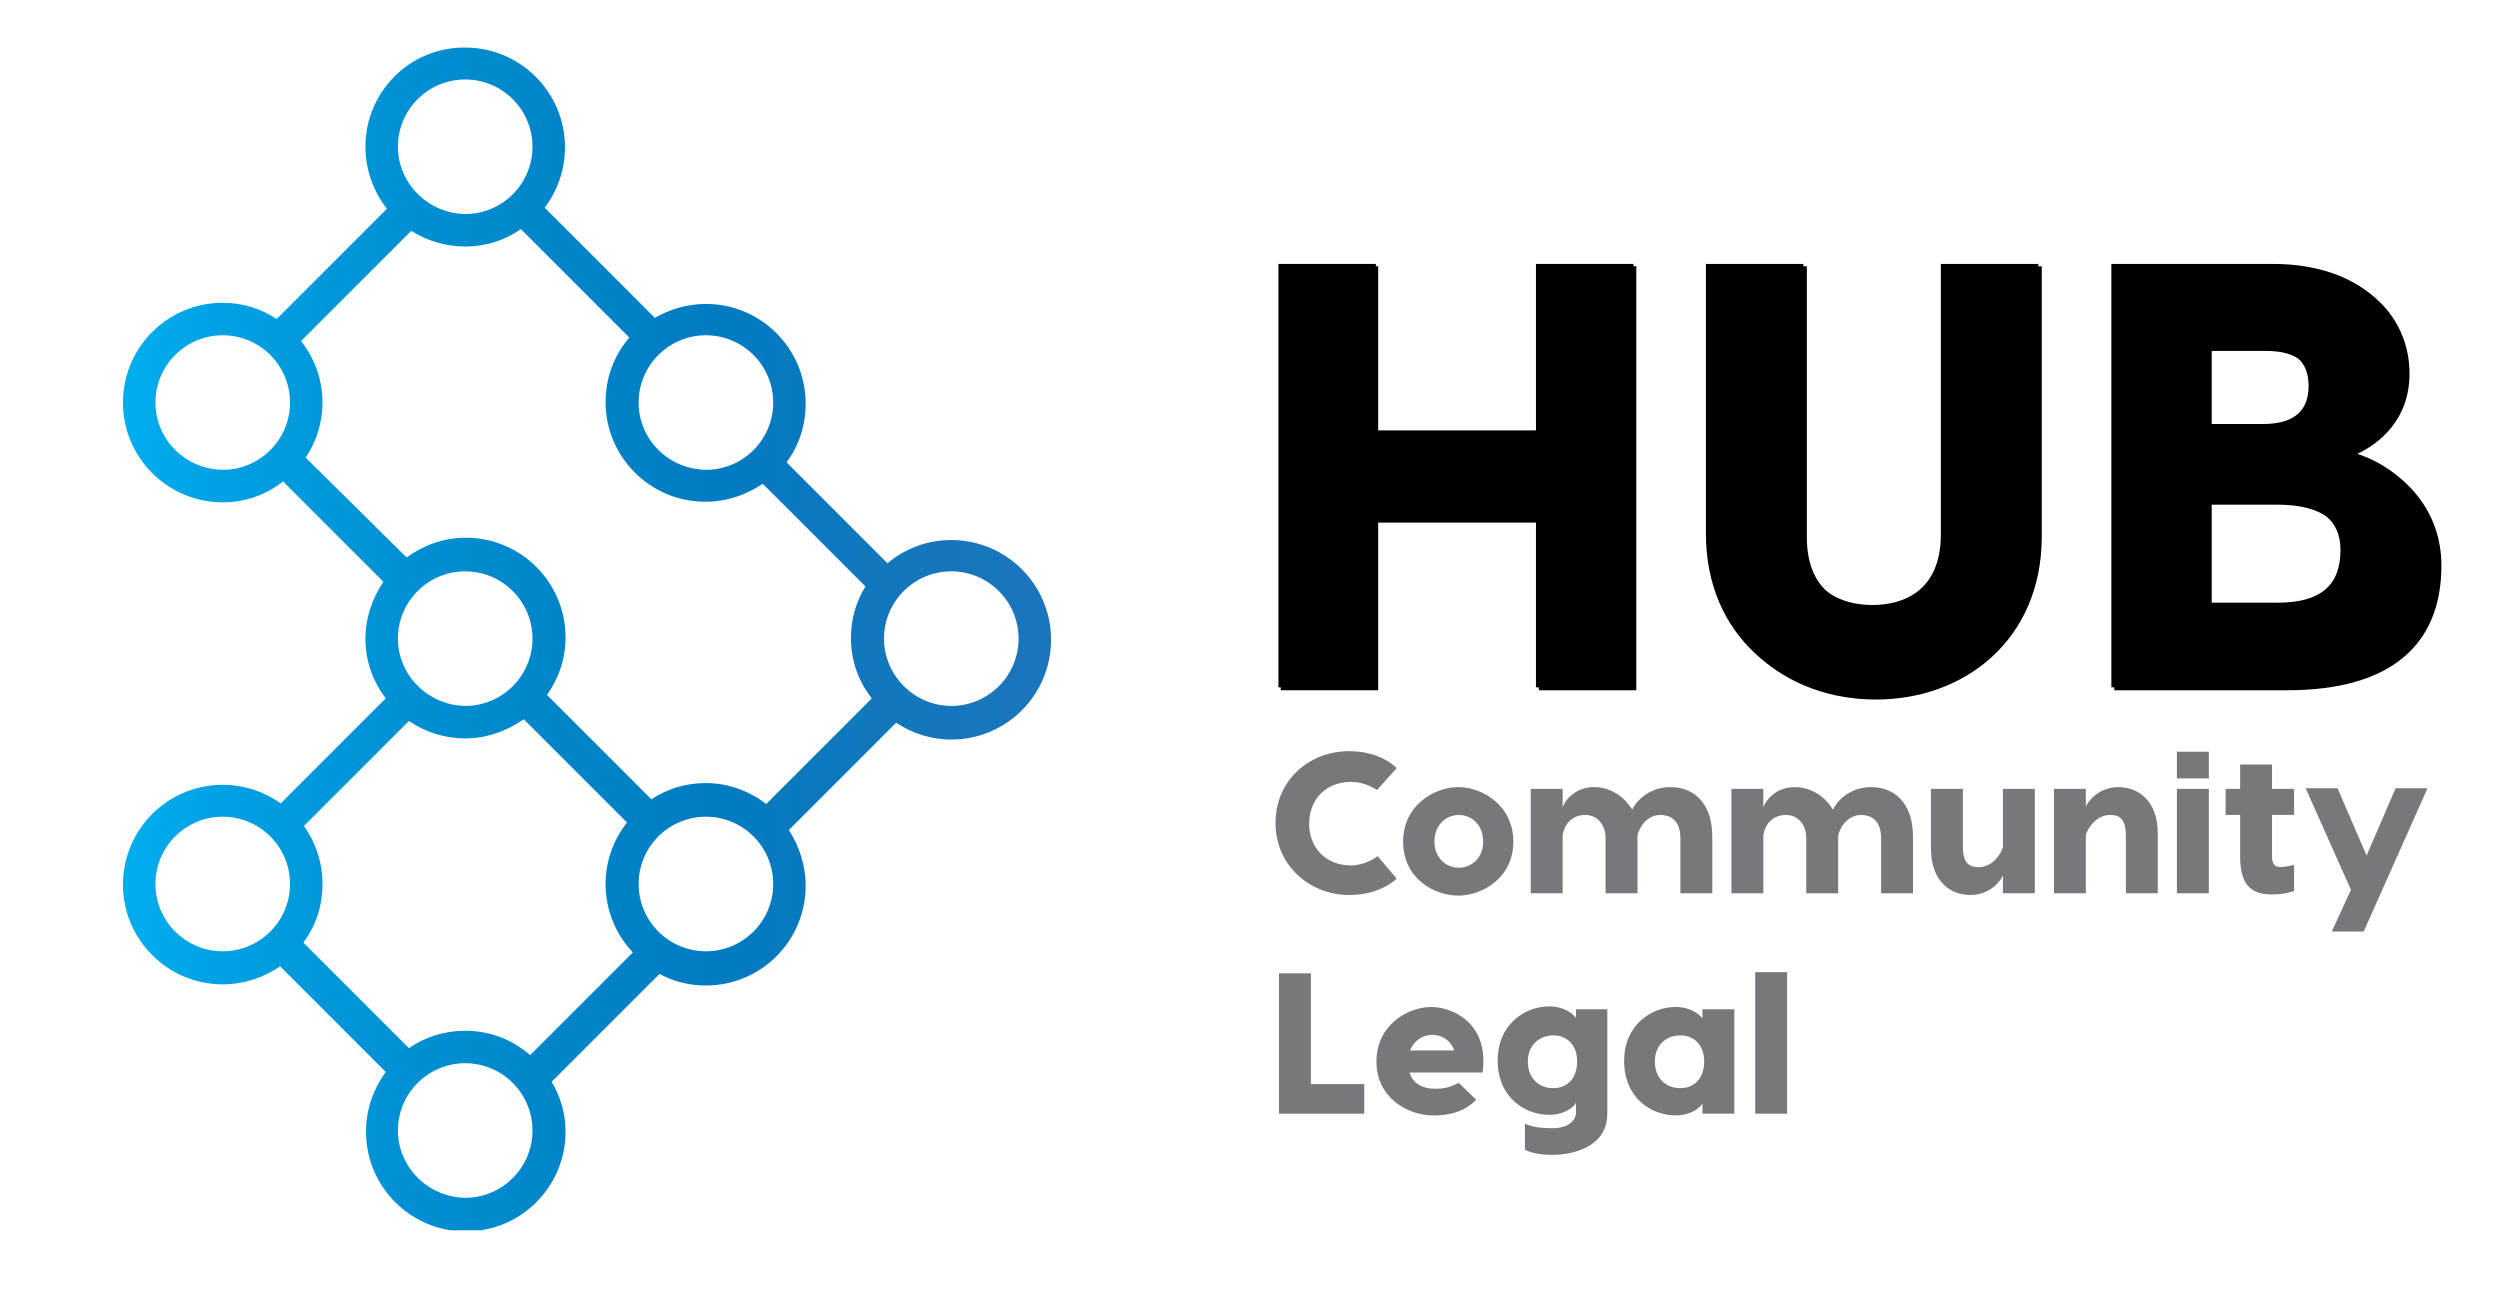 <?xml version="1.0" encoding="utf-8"?>
<!-- Generator: Adobe Illustrator 21.1.0, SVG Export Plug-In . SVG Version: 6.00 Build 0)  -->
<svg version="1.1" id="Layer_1" xmlns="http://www.w3.org/2000/svg" xmlns:xlink="http://www.w3.org/1999/xlink" x="0px" y="0px"
	 viewBox="0 0 431 223" style="enable-background:new 0 0 431 223;" xml:space="preserve">
<style type="text/css">
	.st0{clip-path:url(#SVGID_2_);fill:url(#SVGID_3_);}
	.st1{fill:#77787B;}
</style>
<g>
	<path d="M282.1,45.9v73.1h-16.8V90.1h-27.7v28.9h-16.8V45.9h16.8v28.7h27.7V45.9H282.1z"/>
	<path d="M352,45.9v46.6c0,17.7-13.2,28.1-28.6,28.1c-15.6,0-28.7-10.5-28.7-28.1V45.9h16.8v46.7c0,10,6.8,12.2,11.9,12.2
		c5.1,0,11.8-2.2,11.8-12.2V45.9H352z"/>
	<path d="M420.9,97.5c0,13.4-8.4,21.5-26.6,21.5h-29.8V45.9h27.8c15.4,0,23.1,8.7,23.1,18.5c0,8-5.2,12.1-9.3,14
		C413.4,80.5,420.9,87.1,420.9,97.5z M381.3,60.5v13.1h9.4c6,0,7.9-2.7,7.9-6.6c0-4.2-2.5-6.5-7.9-6.5H381.3z M404.1,95.3
		c0-5-3.3-8.3-11.6-8.3h-11.2v17.3h12C400.8,104.4,404.1,101.3,404.1,95.3z"/>
</g>
<g>
	<defs>
		<path id="SVGID_1_" d="M68.6,194.9c0-6.4,5.2-11.6,11.6-11.6c6.4,0,11.6,5.2,11.6,11.6c0,6.4-5.2,11.6-11.6,11.6
			C73.8,206.4,68.6,201.2,68.6,194.9 M26.8,152.4c0-6.4,5.2-11.6,11.6-11.6c6.4,0,11.6,5.2,11.6,11.6c0,6.4-5.2,11.6-11.6,11.6
			C32,164,26.8,158.8,26.8,152.4 M110.1,152.4c0-6.4,5.2-11.6,11.6-11.6c6.4,0,11.6,5.2,11.6,11.6c0,6.4-5.2,11.6-11.6,11.6
			C115.3,164,110.1,158.8,110.1,152.4 M90.3,124l17.8,17.8c-2.3,2.9-3.7,6.6-3.7,10.6c0,4.6,1.8,8.7,4.7,11.8l-17.7,17.7
			c-3-2.6-6.9-4.2-11.2-4.2c-3.6,0-7,1.1-9.7,3l-18.2-18.2c2.1-2.8,3.3-6.3,3.3-10.1c0-3.7-1.2-7.2-3.2-10l18.1-18.1
			c2.8,1.9,6.1,3,9.7,3C84,127.3,87.4,126,90.3,124 M68.6,110.1c0-6.4,5.2-11.6,11.6-11.6c6.4,0,11.6,5.2,11.6,11.6
			c0,6.4-5.2,11.6-11.6,11.6C73.8,121.6,68.6,116.4,68.6,110.1 M152.4,110.1c0-6.4,5.2-11.6,11.6-11.6s11.6,5.2,11.6,11.6
			c0,6.4-5.2,11.6-11.6,11.6S152.4,116.4,152.4,110.1 M26.8,69.4c0-6.4,5.2-11.6,11.6-11.6c6.4,0,11.6,5.2,11.6,11.6
			c0,6.4-5.2,11.6-11.6,11.6C32,80.9,26.8,75.8,26.8,69.4 M110.1,69.4c0-6.4,5.2-11.6,11.6-11.6c6.4,0,11.6,5.2,11.6,11.6
			c0,6.4-5.2,11.6-11.6,11.6C115.3,80.9,110.1,75.8,110.1,69.4 M89.8,39.5l18.7,18.7c-2.6,3-4.1,6.9-4.1,11.1
			c0,9.5,7.7,17.2,17.2,17.2c3.7,0,7.1-1.2,9.9-3.1l17.7,17.7c-1.6,2.6-2.5,5.6-2.5,8.9c0,3.9,1.3,7.5,3.6,10.4l-18.2,18.2
			c-2.9-2.2-6.5-3.6-10.4-3.6c-3.5,0-6.7,1-9.4,2.8l-18-18c2-2.8,3.2-6.2,3.2-9.9c0-9.5-7.7-17.2-17.2-17.2c-3.8,0-7.3,1.3-10.2,3.4
			L52.7,78.9c1.8-2.7,2.9-6,2.9-9.5c0-4-1.4-7.7-3.7-10.6l19-19c2.7,1.7,5.9,2.7,9.3,2.7C83.8,42.5,87.1,41.4,89.8,39.5 M68.6,25.3
			c0-6.4,5.2-11.6,11.6-11.6c6.4,0,11.6,5.2,11.6,11.6c0,6.4-5.2,11.6-11.6,11.6C73.8,36.8,68.6,31.6,68.6,25.3 M63,25.3
			c0,4,1.4,7.7,3.7,10.7l-19,19c-2.7-1.8-5.9-2.8-9.3-2.8c-9.5,0-17.2,7.7-17.2,17.2c0,9.5,7.7,17.2,17.2,17.2
			c3.9,0,7.5-1.3,10.4-3.6l17.3,17.3c-1.9,2.8-3.1,6.2-3.1,9.8c0,3.9,1.3,7.4,3.5,10.3l-18.1,18.1c-2.8-2-6.3-3.2-10-3.2
			c-9.5,0-17.2,7.7-17.2,17.2c0,9.5,7.7,17.2,17.2,17.2c3.7,0,7.1-1.2,9.9-3.1l18.2,18.2c-2.1,2.9-3.4,6.4-3.4,10.3
			c0,9.5,7.7,17.2,17.2,17.2c9.5,0,17.2-7.7,17.2-17.2c0-3.2-0.9-6.1-2.4-8.6l18.6-18.6c2.4,1.3,5.1,2,8,2c9.5,0,17.2-7.7,17.2-17.2
			c0-3.5-1.1-6.8-2.9-9.6l18.5-18.5c2.7,1.8,6,2.9,9.5,2.9c9.5,0,17.2-7.7,17.2-17.2c0-9.5-7.7-17.2-17.2-17.2c-4.2,0-8,1.5-11,4
			l-17.4-17.4c2.1-2.8,3.3-6.3,3.3-10.1c0-9.5-7.7-17.2-17.2-17.2c-3.2,0-6.2,0.9-8.8,2.4l-19-19c2.2-2.9,3.5-6.5,3.5-10.4
			c0-9.5-7.7-17.2-17.2-17.2C70.7,8.1,63,15.8,63,25.3"/>
	</defs>
	<clipPath id="SVGID_2_">
		<use xlink:href="#SVGID_1_"  style="overflow:visible;"/>
	</clipPath>
	
		<linearGradient id="SVGID_3_" gradientUnits="userSpaceOnUse" x1="1.086" y1="596.771" x2="1.772" y2="596.771" gradientTransform="matrix(233.493 0 0 -233.493 -232.493 139451.672)">
		<stop  offset="0" style="stop-color:#00AEEF"/>
		<stop  offset="0.131" style="stop-color:#009FE1"/>
		<stop  offset="0.296" style="stop-color:#0091D4"/>
		<stop  offset="0.465" style="stop-color:#0085C9"/>
		<stop  offset="0.636" style="stop-color:#007CC2"/>
		<stop  offset="0.812" style="stop-color:#1277BD"/>
		<stop  offset="1" style="stop-color:#1B75BC"/>
	</linearGradient>
	<rect x="21.2" y="8.1" class="st0" width="160" height="204"/>
</g>
<polygon points="281.6,45.5 281.6,118.5 264.8,118.5 264.8,89.6 237.2,89.6 237.2,118.5 220.4,118.5 220.4,45.5 237.2,45.5 
	237.2,74.2 264.8,74.2 264.8,45.5 "/>
<g>
	<path d="M351.4,45.5V92c0,17.6-13.1,28.1-28.6,28.1c-15.5,0-28.7-10.4-28.7-28.1V45.5h16.8v46.6c0,10,6.8,12.2,11.9,12.2
		c5.1,0,11.8-2.2,11.8-12.2V45.5H351.4z"/>
	<path d="M403.5,94.8c0-5-3.3-8.2-11.6-8.2h-11.2v17.3h12C400.2,103.9,403.5,100.8,403.5,94.8 M380.7,60.1v13h9.4
		c5.9,0,7.9-2.7,7.9-6.6c0-4.2-2.5-6.5-7.9-6.5H380.7z M420.3,97c0,13.4-8.3,21.5-26.6,21.5h-29.7v-73h27.8
		c15.3,0,23.1,8.7,23.1,18.5c0,8-5.2,12.1-9.3,14C412.8,80,420.3,86.6,420.3,97"/>
	<path class="st1" d="M232.6,154.3c-6.8,0-12.7-5.1-12.7-12.4c0-7.4,5.8-12.4,12.7-12.4c3.3,0,6.1,1,8.2,2.9l-3.4,3.8
		c-1.2-0.8-2.8-1.4-4.5-1.4c-4.3,0-7.2,3-7.2,7.2c0,4.2,2.9,7.2,7.2,7.2c1.7,0,3.4-0.7,4.6-1.6l3.3,3.9
		C238.7,153.3,235.9,154.3,232.6,154.3"/>
	<path class="st1" d="M247.3,145.1c0,2.9,2.1,4.5,4.2,4.5c2.1,0,4.2-1.6,4.2-4.5c0-3-2.1-4.6-4.2-4.6
		C249.4,140.5,247.3,142.1,247.3,145.1 M260.9,145.1c0,6.3-5.4,9.3-9.5,9.3c-4.1,0-9.5-2.9-9.5-9.3c0-6.3,5.4-9.4,9.5-9.4
		C255.5,135.7,260.9,138.8,260.9,145.1"/>
	<path class="st1" d="M295.2,144.3v9.7h-5.5v-9.5c0-2.3-1-4-3.5-4c-2.1,0-3.5,1.9-3.9,3.5v10h-5.5v-9.5c0-2.3-1.4-4-3.5-4
		c-2.2,0-3.6,1.5-3.9,3.5v10h-5.5v-18h5.5v3.3c0.1-0.8,1.8-3.6,5.4-3.6c2.6,0,5.1,1.4,6.6,3.9c0.4-1,2.5-3.9,6.6-3.9
		C291.8,135.7,295.2,138.2,295.2,144.3"/>
	<path class="st1" d="M329.8,144.3v9.7h-5.5v-9.5c0-2.3-1-4-3.5-4c-2.1,0-3.5,1.9-3.9,3.5v10h-5.5v-9.5c0-2.3-1.4-4-3.5-4
		c-2.2,0-3.6,1.5-3.9,3.5v10h-5.5v-18h5.5v3.3c0.1-0.8,1.8-3.6,5.4-3.6c2.6,0,5.1,1.4,6.6,3.9c0.4-1,2.5-3.9,6.6-3.9
		C326.4,135.7,329.8,138.2,329.8,144.3"/>
	<path class="st1" d="M332.9,146.3V136h5.5v9.9c0,2.7,0.9,3.6,2.7,3.6c2.5,0,3.9-2.4,4.2-3.4V136h5.5v18h-5.5v-3.1
		c-0.3,0.9-2.2,3.4-5.6,3.4C336.3,154.3,332.9,152,332.9,146.3"/>
	<path class="st1" d="M372,143.7V154h-5.5v-9.9c0-2.7-0.9-3.6-2.7-3.6c-2.5,0-3.9,2.4-4.2,3.4V154h-5.5v-18h5.5v3.1
		c0.3-0.9,2.2-3.4,5.6-3.4C368.6,135.7,372,138,372,143.7"/>
</g>
<path class="st1" d="M380.8,154h-5.5v-18h5.5V154z M380.8,134.2h-5.5v-4.6h5.5V134.2z"/>
<g>
	<path class="st1" d="M395.5,149.1v4.5c-0.8,0.3-2,0.6-3.8,0.6c-3,0-5.5-1-5.5-6.5v-7.2h-2.5V136h2.5v-4.2h5.5v4.2h3.8v4.5h-3.8v7.2
		c0,0.8,0.2,1.8,1.5,1.8C394.1,149.4,394.8,149.3,395.5,149.1"/>
</g>
<polygon class="st1" points="418.5,135.9 407.5,160.6 402,160.6 405.3,153.4 397.5,135.9 403,135.9 408,147.5 413,135.9 "/>
<polygon class="st1" points="235.2,186.9 235.2,192 220.5,192 220.5,167.8 226,167.8 226,186.9 "/>
<g>
	<path class="st1" d="M243.1,181.1h7.6c-0.6-1.8-2.2-2.7-3.8-2.7C245.4,178.4,243.8,179.3,243.1,181.1 M255.6,184.9H243
		c0.6,1.9,2.2,2.8,4.4,2.8c2.2,0,2.9-0.5,4.1-1l3,2.9c-1.6,1.6-3.7,2.7-7.4,2.7c-4.5,0-9.8-3.1-9.8-9.3c0-6.3,5.4-9.4,9.5-9.4
		C251,173.7,256.7,176.8,255.6,184.9"/>
	<path class="st1" d="M271.9,183c0-2.9-1.8-4.5-4.1-4.5c-2.3,0-4.4,1.6-4.4,4.5c0,3,2,4.6,4.4,4.6C270.1,187.6,271.9,186,271.9,183
		 M277.1,174v18c0,5.5-5.5,7.1-9.5,7.1c-1.9,0-3.6-0.3-4.7-0.9v-4.5c1.1,0.6,2.8,0.8,4.7,0.8c3.2,0,4.1-1.7,4.1-2.6v-1.8
		c-0.2,0.6-1.9,2.1-4.6,2.1c-4.1,0-8.9-2.9-8.9-9.4c0-6.2,4.7-9.3,8.9-9.3c2.8,0,4.4,1.6,4.6,2V174H277.1z"/>
	<path class="st1" d="M293.8,183c0-2.9-1.8-4.5-4.1-4.5c-2.4,0-4.4,1.6-4.4,4.5c0,3,2,4.6,4.4,4.6C292,187.6,293.8,186,293.8,183
		 M299,174v18h-5.5v-1.8c-0.2,0.6-1.9,2.1-4.6,2.1c-4.1,0-8.9-2.9-8.9-9.4c0-6.2,4.7-9.3,8.9-9.3c2.8,0,4.4,1.6,4.6,2V174H299z"/>
</g>
<rect x="302.6" y="167.6" class="st1" width="5.5" height="24.4"/>
</svg>
